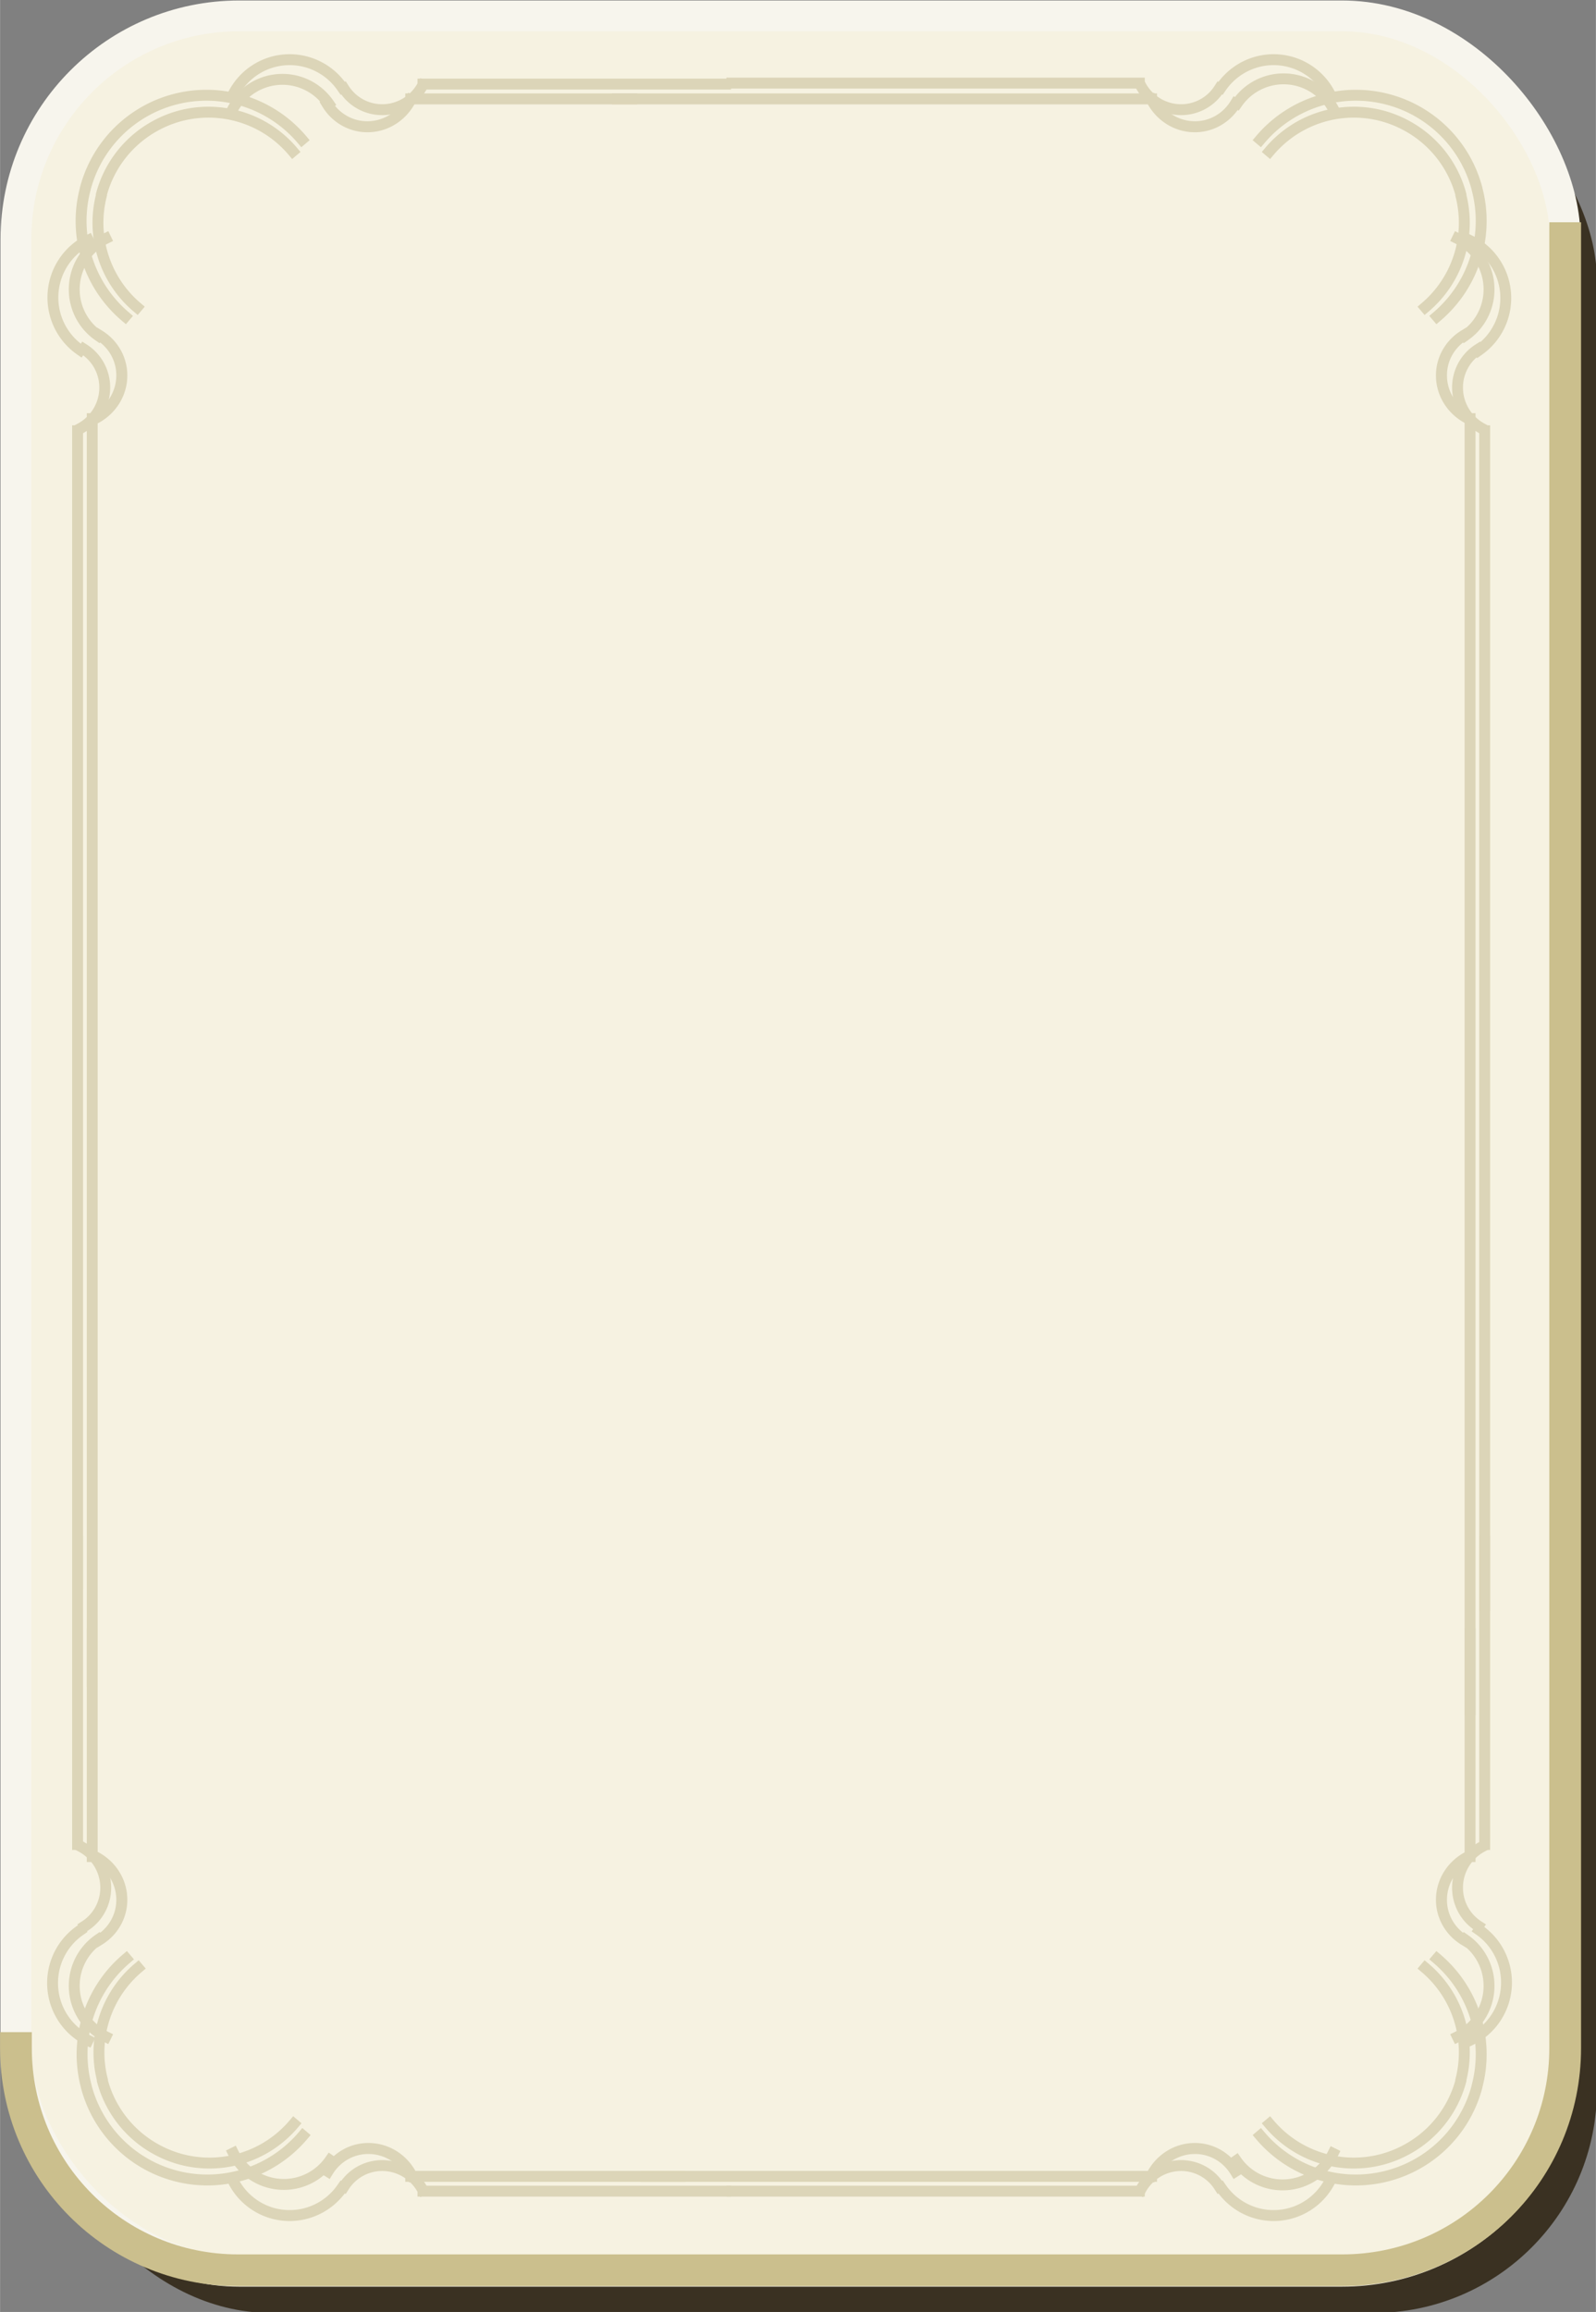 <svg width="608.3" height="880.8" viewBox="0 0 160.9 233" xmlns="http://www.w3.org/2000/svg"><rect x="0" y="0" width="160.9" height="233" fill="#808080" stroke="none"/><defs><clipPath clipPathUnits="userSpaceOnUse" id="a"><rect style="fill:#f4f0de;fill-opacity:1;stroke:none;stroke-width:8;stroke-linecap:square;stroke-linejoin:round" width="147.5" height="219.2" x="95.9" y="-379" rx="20.8" ry="20.8"/></clipPath></defs><g transform="translate(-30.2 -69.7)"><rect style="fill:#3a3122;fill-opacity:1;stroke:none;stroke-width:.8;stroke-linecap:square;stroke-linejoin:round;stroke-miterlimit:4;stroke-dasharray:none;stroke-opacity:1" width="156.2" height="227.3" x="35" y="75.5" rx="22.5" ry="22.5"/><rect style="fill:#fff;fill-opacity:1;stroke:#f4f0de;stroke-width:.8;stroke-linecap:square;stroke-linejoin:round;stroke-miterlimit:4;stroke-dasharray:none;stroke-opacity:1" width="156.2" height="227.3" x="31.8" y="71.3" rx="22.5" ry="22.5"/><g transform="translate(-59.8 454.3)" clip-path="url(#a)"><rect ry="0" rx="0" y="-384" x="93" height="248" width="166.8" style="fill:#f4f0de;fill-opacity:1;stroke:none;stroke-width:2.3;stroke-linecap:square;stroke-linejoin:round;stroke-miterlimit:4;stroke-dasharray:none;stroke-opacity:1"/><rect transform="rotate(45)" ry="0" rx="0" y="-446.8" x="-232.6" height="320.3" width="215.4" style="fill:#f7f5ed;fill-opacity:1;stroke:none;stroke-width:2.3;stroke-linecap:square;stroke-linejoin:round;stroke-miterlimit:4;stroke-dasharray:none;stroke-opacity:1"/></g><rect style="fill:#f6f2e1;fill-opacity:1;stroke:#f7f5ed;stroke-width:3.1;stroke-linecap:square;stroke-linejoin:round;stroke-miterlimit:4;stroke-dasharray:none;stroke-opacity:1" width="156.2" height="227.3" x="31.8" y="71.3" rx="22.5" ry="22.5"/><path style="fill:none;fill-opacity:1;stroke:#cbbf8d;stroke-width:3.2;stroke-linecap:square;stroke-linejoin:round;stroke-miterlimit:4;stroke-dasharray:none;stroke-opacity:1" d="M188 93.7v182.4c0 12.4-10 22.4-22.5 22.4H54.2c-12.4 0-22.4-10-22.4-22.4"/><g style="stroke-width:.983"><g style="fill:none;fill-opacity:1;stroke:#dcd5b8;stroke-width:1.715;stroke-miterlimit:4;stroke-dasharray:none;stroke-opacity:1"><g style="fill:none;fill-opacity:1;stroke:#dcd5b8;stroke-width:5.652;stroke-miterlimit:4;stroke-dasharray:none;stroke-opacity:1"><g style="fill:none;fill-opacity:1;stroke:#dcd5b8;stroke-width:5.652;stroke-miterlimit:4;stroke-dasharray:none;stroke-opacity:1"><path transform="matrix(-.072 0 0 -.072 554.7 304.6)" d="M7108 520.8c52.8-45 73-115 56-178.7h.1a175.4 175.4 0 0 0-303.5-69" style="fill:none;fill-opacity:1;stroke:#dcd5b8;stroke-width:15.279;stroke-linecap:square;stroke-linejoin:round;stroke-miterlimit:4;stroke-dasharray:none;stroke-opacity:1"/></g><path transform="scale(-.194 -.195) rotate(56.6 1323.8 -506)" style="fill:none;fill-opacity:1;stroke:#dcd5b8;stroke-width:5.652;stroke-linecap:square;stroke-linejoin:round;stroke-miterlimit:4;stroke-dasharray:none;stroke-opacity:1" d="M-272.1 268.6a33 33 0 0 1 32.7-.4 33 33 0 0 1 17 28.1"/><path transform="matrix(.088 -.174 -.173 -.09 -33.5 259.5)" style="fill:none;fill-opacity:1;stroke:#dcd5b8;stroke-width:5.652;stroke-linecap:square;stroke-linejoin:round;stroke-miterlimit:4;stroke-dasharray:none;stroke-opacity:1" d="M151.4-340.6a23.6 23.7 0 0 1 23.5-.2 23.6 23.7 0 0 1 12 20.2"/></g><g style="fill:none;fill-opacity:1;stroke:#dcd5b8;stroke-width:6.395;stroke-miterlimit:4;stroke-dasharray:none;stroke-opacity:1"><g style="fill:none;fill-opacity:1;stroke:#dcd5b8;stroke-width:6.395;stroke-miterlimit:4;stroke-dasharray:none;stroke-opacity:1"><path transform="matrix(-.072 0 0 -.072 554.7 304.6)" d="M7091.5 507.9a155 155 0 0 0 49.7-157.5l.4.1a155 155 0 0 0-73.2-95.2l-.9-.5a155.6 155.6 0 0 0-36.9-15h0a154.7 154.7 0 0 0-157.2 49.8" style="fill:none;fill-opacity:1;stroke:#dcd5b8;stroke-width:15.279;stroke-linecap:square;stroke-linejoin:round;stroke-miterlimit:4;stroke-dasharray:none;stroke-opacity:1"/></g><path transform="matrix(-.095 -.144 .143 -.095 -23.4 261.3)" style="fill:none;fill-opacity:1;stroke:#dcd5b8;stroke-width:6.395;stroke-linecap:square;stroke-linejoin:round;stroke-miterlimit:4;stroke-dasharray:none;stroke-opacity:1" d="M-272.1 268.6a33 33 0 0 1 32.7-.4 33 33 0 0 1 17 28.1"/><path transform="matrix(.08 -.152 -.154 -.077 -23.4 261.3)" style="fill:none;fill-opacity:1;stroke:#dcd5b8;stroke-width:6.396;stroke-linecap:square;stroke-linejoin:round;stroke-miterlimit:4;stroke-dasharray:none;stroke-opacity:1" d="M145-337.4a28.4 29.2 0 0 1 28.3-.3 28.4 29.2 0 0 1 14.6 25"/></g><path style="fill:none;fill-opacity:1;stroke:#dcd5b8;stroke-width:1.715;stroke-linecap:square;stroke-linejoin:round;stroke-miterlimit:4;stroke-dasharray:none;stroke-opacity:1" d="M591.6 281.6V234" transform="matrix(.641 0 0 .642 -341.2 74.8)"/><path style="fill:none;fill-opacity:1;stroke:#dcd5b8;stroke-width:1.715;stroke-linecap:square;stroke-linejoin:round;stroke-miterlimit:4;stroke-dasharray:none;stroke-opacity:1" d="M593.9 283.5v-35" transform="matrix(.641 0 0 .642 -341.2 74.8)"/><g style="fill:none;fill-opacity:1;stroke:#dcd5b8;stroke-width:5.652;stroke-miterlimit:4;stroke-dasharray:none;stroke-opacity:1"><path transform="matrix(.162 .107 .107 -.163 69 362.3)" style="fill:none;fill-opacity:1;stroke:#dcd5b8;stroke-width:5.652;stroke-linecap:square;stroke-linejoin:round;stroke-miterlimit:4;stroke-dasharray:none;stroke-opacity:1" d="M-272.1 268.6a33 33 0 0 1 32.7-.4 33 33 0 0 1 17 28.1"/><path transform="matrix(.173 -.088 .089 .173 69 362.3)" style="fill:none;fill-opacity:1;stroke:#dcd5b8;stroke-width:5.652;stroke-linecap:square;stroke-linejoin:round;stroke-miterlimit:4;stroke-dasharray:none;stroke-opacity:1" d="M151.4-340.6a23.6 23.7 0 0 1 23.5-.2 23.6 23.7 0 0 1 12 20.2"/></g><g style="fill:none;fill-opacity:1;stroke:#dcd5b8;stroke-width:6.395;stroke-miterlimit:4;stroke-dasharray:none;stroke-opacity:1"><path transform="scale(.172 -.172) rotate(-33.4 -3205.3 -1673)" style="fill:none;fill-opacity:1;stroke:#dcd5b8;stroke-width:6.395;stroke-linecap:square;stroke-linejoin:round;stroke-miterlimit:4;stroke-dasharray:none;stroke-opacity:1" d="M-272.1 268.6a33 33 0 0 1 32.7-.4 33 33 0 0 1 17 28.1"/><path transform="matrix(.152 -.08 .077 .154 67.2 352.1)" style="fill:none;fill-opacity:1;stroke:#dcd5b8;stroke-width:6.396;stroke-linecap:square;stroke-linejoin:round;stroke-miterlimit:4;stroke-dasharray:none;stroke-opacity:1" d="M145-337.4a28.4 29.2 0 0 1 28.3-.3 28.4 29.2 0 0 1 14.6 25"/></g><path style="fill:none;fill-opacity:1;stroke:#dcd5b8;stroke-width:1.715;stroke-linecap:square;stroke-linejoin:round;stroke-miterlimit:4;stroke-dasharray:none;stroke-opacity:1" d="M644 333.7h42.4" transform="matrix(.641 0 0 .642 -341.2 74.8)"/></g><path style="fill:none;fill-opacity:1;stroke:#dcd5b8;stroke-width:1.082;stroke-linecap:square;stroke-linejoin:round;stroke-miterlimit:4;stroke-dasharray:none;stroke-opacity:1" d="M608 348.6h30" transform="translate(-545.5 -64) scale(1.017)"/></g><g style="stroke-width:.983"><g style="fill:none;fill-opacity:1;stroke:#dcd5b8;stroke-width:1.715;stroke-miterlimit:4;stroke-dasharray:none;stroke-opacity:1"><g style="fill:none;fill-opacity:1;stroke:#dcd5b8;stroke-width:5.652;stroke-miterlimit:4;stroke-dasharray:none;stroke-opacity:1"><g style="fill:none;fill-opacity:1;stroke:#dcd5b8;stroke-width:5.652;stroke-miterlimit:4;stroke-dasharray:none;stroke-opacity:1"><path transform="matrix(.072 0 0 -.072 -336.7 304.6)" d="M7108 520.8c52.8-45 73-115 56-178.7h.1a175.4 175.4 0 0 0-303.5-69" style="fill:none;fill-opacity:1;stroke:#dcd5b8;stroke-width:15.279;stroke-linecap:square;stroke-linejoin:round;stroke-miterlimit:4;stroke-dasharray:none;stroke-opacity:1"/></g><path transform="scale(.194 -.195) rotate(56.6 1884.3 535.6)" style="fill:none;fill-opacity:1;stroke:#dcd5b8;stroke-width:5.652;stroke-linecap:square;stroke-linejoin:round;stroke-miterlimit:4;stroke-dasharray:none;stroke-opacity:1" d="M-272.1 268.6a33 33 0 0 1 32.7-.4 33 33 0 0 1 17 28.1"/><path transform="matrix(-.088 -.174 .173 -.09 251.5 259.5)" style="fill:none;fill-opacity:1;stroke:#dcd5b8;stroke-width:5.652;stroke-linecap:square;stroke-linejoin:round;stroke-miterlimit:4;stroke-dasharray:none;stroke-opacity:1" d="M151.4-340.6a23.6 23.7 0 0 1 23.5-.2 23.6 23.7 0 0 1 12 20.2"/></g><g style="fill:none;fill-opacity:1;stroke:#dcd5b8;stroke-width:6.395;stroke-miterlimit:4;stroke-dasharray:none;stroke-opacity:1"><g style="fill:none;fill-opacity:1;stroke:#dcd5b8;stroke-width:6.395;stroke-miterlimit:4;stroke-dasharray:none;stroke-opacity:1"><path transform="matrix(.072 0 0 -.072 -336.7 304.6)" d="M7091.5 507.9a155 155 0 0 0 49.7-157.5l.4.1a155 155 0 0 0-73.2-95.2l-.9-.5a155.6 155.6 0 0 0-36.9-15h0a154.7 154.7 0 0 0-157.2 49.8" style="fill:none;fill-opacity:1;stroke:#dcd5b8;stroke-width:15.279;stroke-linecap:square;stroke-linejoin:round;stroke-miterlimit:4;stroke-dasharray:none;stroke-opacity:1"/></g><path transform="matrix(.095 -.144 -.143 -.095 241.4 261.3)" style="fill:none;fill-opacity:1;stroke:#dcd5b8;stroke-width:6.395;stroke-linecap:square;stroke-linejoin:round;stroke-miterlimit:4;stroke-dasharray:none;stroke-opacity:1" d="M-272.1 268.6a33 33 0 0 1 32.7-.4 33 33 0 0 1 17 28.1"/><path transform="matrix(-.08 -.152 .154 -.077 241.4 261.3)" style="fill:none;fill-opacity:1;stroke:#dcd5b8;stroke-width:6.396;stroke-linecap:square;stroke-linejoin:round;stroke-miterlimit:4;stroke-dasharray:none;stroke-opacity:1" d="M145-337.4a28.4 29.2 0 0 1 28.3-.3 28.4 29.2 0 0 1 14.6 25"/></g><path style="fill:none;fill-opacity:1;stroke:#dcd5b8;stroke-width:1.715;stroke-linecap:square;stroke-linejoin:round;stroke-miterlimit:4;stroke-dasharray:none;stroke-opacity:1" d="M591.6 281.6V234" transform="matrix(-.641 0 0 .642 559.1 74.8)"/><path style="fill:none;fill-opacity:1;stroke:#dcd5b8;stroke-width:1.715;stroke-linecap:square;stroke-linejoin:round;stroke-miterlimit:4;stroke-dasharray:none;stroke-opacity:1" d="M593.9 283.5v-35" transform="matrix(-.641 0 0 .642 559.1 74.8)"/><g style="fill:none;fill-opacity:1;stroke:#dcd5b8;stroke-width:5.652;stroke-miterlimit:4;stroke-dasharray:none;stroke-opacity:1"><path transform="matrix(-.162 .107 -.107 -.163 149 362.3)" style="fill:none;fill-opacity:1;stroke:#dcd5b8;stroke-width:5.652;stroke-linecap:square;stroke-linejoin:round;stroke-miterlimit:4;stroke-dasharray:none;stroke-opacity:1" d="M-272.1 268.6a33 33 0 0 1 32.7-.4 33 33 0 0 1 17 28.1"/><path transform="matrix(-.173 -.088 -.089 .173 149 362.3)" style="fill:none;fill-opacity:1;stroke:#dcd5b8;stroke-width:5.652;stroke-linecap:square;stroke-linejoin:round;stroke-miterlimit:4;stroke-dasharray:none;stroke-opacity:1" d="M151.4-340.6a23.6 23.7 0 0 1 23.5-.2 23.6 23.7 0 0 1 12 20.2"/></g><g style="fill:none;fill-opacity:1;stroke:#dcd5b8;stroke-width:6.395;stroke-miterlimit:4;stroke-dasharray:none;stroke-opacity:1"><path transform="scale(-.172 -.172) rotate(-33.4 -3840.4 442.2)" style="fill:none;fill-opacity:1;stroke:#dcd5b8;stroke-width:6.395;stroke-linecap:square;stroke-linejoin:round;stroke-miterlimit:4;stroke-dasharray:none;stroke-opacity:1" d="M-272.1 268.6a33 33 0 0 1 32.7-.4 33 33 0 0 1 17 28.1"/><path transform="matrix(-.152 -.08 -.077 .154 150.8 352.1)" style="fill:none;fill-opacity:1;stroke:#dcd5b8;stroke-width:6.396;stroke-linecap:square;stroke-linejoin:round;stroke-miterlimit:4;stroke-dasharray:none;stroke-opacity:1" d="M145-337.4a28.4 29.2 0 0 1 28.3-.3 28.4 29.2 0 0 1 14.6 25"/></g><path style="fill:none;fill-opacity:1;stroke:#dcd5b8;stroke-width:1.715;stroke-linecap:square;stroke-linejoin:round;stroke-miterlimit:4;stroke-dasharray:none;stroke-opacity:1" d="M644 333.7h79.5" transform="matrix(-.641 0 0 .642 559.1 74.8)"/></g><path style="fill:none;fill-opacity:1;stroke:#dcd5b8;stroke-width:1.082;stroke-linecap:square;stroke-linejoin:round;stroke-miterlimit:4;stroke-dasharray:none;stroke-opacity:1" d="M608 348.6h40.4" transform="matrix(-1.017 0 0 1.017 763.4 -64)"/></g><g style="stroke-width:.983"><g style="fill:none;fill-opacity:1;stroke:#dcd5b8;stroke-width:1.715;stroke-miterlimit:4;stroke-dasharray:none;stroke-opacity:1"><g style="fill:none;fill-opacity:1;stroke:#dcd5b8;stroke-width:5.652;stroke-miterlimit:4;stroke-dasharray:none;stroke-opacity:1"><g style="fill:none;fill-opacity:1;stroke:#dcd5b8;stroke-width:5.652;stroke-miterlimit:4;stroke-dasharray:none;stroke-opacity:1"><path transform="matrix(-.072 0 0 .072 554.6 64.1)" d="M7108 520.8c52.8-45 73-115 56-178.7h.1a175.4 175.4 0 0 0-303.5-69" style="fill:none;fill-opacity:1;stroke:#dcd5b8;stroke-width:15.279;stroke-linecap:square;stroke-linejoin:round;stroke-miterlimit:4;stroke-dasharray:none;stroke-opacity:1"/></g><path transform="scale(-.194 .195) rotate(56.6 -434.6 440.6)" style="fill:none;fill-opacity:1;stroke:#dcd5b8;stroke-width:5.652;stroke-linecap:square;stroke-linejoin:round;stroke-miterlimit:4;stroke-dasharray:none;stroke-opacity:1" d="M-272.1 268.6a33 33 0 0 1 32.7-.4 33 33 0 0 1 17 28.1"/><path transform="matrix(.088 .174 -.173 .09 -33.6 109.2)" style="fill:none;fill-opacity:1;stroke:#dcd5b8;stroke-width:5.652;stroke-linecap:square;stroke-linejoin:round;stroke-miterlimit:4;stroke-dasharray:none;stroke-opacity:1" d="M151.4-340.6a23.6 23.7 0 0 1 23.5-.2 23.6 23.7 0 0 1 12 20.2"/></g><g style="fill:none;fill-opacity:1;stroke:#dcd5b8;stroke-width:6.395;stroke-miterlimit:4;stroke-dasharray:none;stroke-opacity:1"><g style="fill:none;fill-opacity:1;stroke:#dcd5b8;stroke-width:6.395;stroke-miterlimit:4;stroke-dasharray:none;stroke-opacity:1"><path transform="matrix(-.072 0 0 .072 554.6 64.1)" d="M7091.5 507.9a155 155 0 0 0 49.7-157.5l.4.1a155 155 0 0 0-73.2-95.2l-.9-.5a155.6 155.6 0 0 0-36.9-15h0a154.7 154.7 0 0 0-157.2 49.8" style="fill:none;fill-opacity:1;stroke:#dcd5b8;stroke-width:15.279;stroke-linecap:square;stroke-linejoin:round;stroke-miterlimit:4;stroke-dasharray:none;stroke-opacity:1"/></g><path transform="matrix(-.095 .144 .143 .095 -23.4 107.4)" style="fill:none;fill-opacity:1;stroke:#dcd5b8;stroke-width:6.395;stroke-linecap:square;stroke-linejoin:round;stroke-miterlimit:4;stroke-dasharray:none;stroke-opacity:1" d="M-272.1 268.6a33 33 0 0 1 32.7-.4 33 33 0 0 1 17 28.1"/><path transform="matrix(.08 .152 -.154 .077 -23.4 107.4)" style="fill:none;fill-opacity:1;stroke:#dcd5b8;stroke-width:6.396;stroke-linecap:square;stroke-linejoin:round;stroke-miterlimit:4;stroke-dasharray:none;stroke-opacity:1" d="M145-337.4a28.4 29.2 0 0 1 28.3-.3 28.4 29.2 0 0 1 14.6 25"/></g><path style="fill:none;fill-opacity:1;stroke:#dcd5b8;stroke-width:1.715;stroke-linecap:square;stroke-linejoin:round;stroke-miterlimit:4;stroke-dasharray:none;stroke-opacity:1" d="M591.6 281.6v-181" transform="matrix(.641 0 0 -.642 -341.2 293.9)"/><path style="fill:none;fill-opacity:1;stroke:#dcd5b8;stroke-width:1.715;stroke-linecap:square;stroke-linejoin:round;stroke-miterlimit:4;stroke-dasharray:none;stroke-opacity:1" d="M593.9 283.5V85.3" transform="matrix(.641 0 0 -.642 -341.2 293.9)"/><g style="fill:none;fill-opacity:1;stroke:#dcd5b8;stroke-width:5.652;stroke-miterlimit:4;stroke-dasharray:none;stroke-opacity:1"><path transform="matrix(.162 -.107 .107 .163 69 6.4)" style="fill:none;fill-opacity:1;stroke:#dcd5b8;stroke-width:5.652;stroke-linecap:square;stroke-linejoin:round;stroke-miterlimit:4;stroke-dasharray:none;stroke-opacity:1" d="M-272.1 268.6a33 33 0 0 1 32.7-.4 33 33 0 0 1 17 28.1"/><path transform="matrix(.173 .088 .089 -.173 69 6.4)" style="fill:none;fill-opacity:1;stroke:#dcd5b8;stroke-width:5.652;stroke-linecap:square;stroke-linejoin:round;stroke-miterlimit:4;stroke-dasharray:none;stroke-opacity:1" d="M151.4-340.6a23.6 23.7 0 0 1 23.5-.2 23.6 23.7 0 0 1 12 20.2"/></g><g style="fill:none;fill-opacity:1;stroke:#dcd5b8;stroke-width:6.395;stroke-miterlimit:4;stroke-dasharray:none;stroke-opacity:1"><path transform="scale(.172 .172) rotate(-33.4 355.6 -603.2)" style="fill:none;fill-opacity:1;stroke:#dcd5b8;stroke-width:6.395;stroke-linecap:square;stroke-linejoin:round;stroke-miterlimit:4;stroke-dasharray:none;stroke-opacity:1" d="M-272.1 268.6a33 33 0 0 1 32.7-.4 33 33 0 0 1 17 28.1"/><path transform="matrix(.152 .08 .077 -.154 67.1 16.6)" style="fill:none;fill-opacity:1;stroke:#dcd5b8;stroke-width:6.396;stroke-linecap:square;stroke-linejoin:round;stroke-miterlimit:4;stroke-dasharray:none;stroke-opacity:1" d="M145-337.4a28.4 29.2 0 0 1 28.3-.3 28.4 29.2 0 0 1 14.6 25"/></g><path style="fill:none;fill-opacity:1;stroke:#dcd5b8;stroke-width:1.715;stroke-linecap:square;stroke-linejoin:round;stroke-miterlimit:4;stroke-dasharray:none;stroke-opacity:1" d="M644 333.7h34.8" transform="matrix(.641 0 0 -.642 -341.2 293.9)"/></g><path style="fill:none;fill-opacity:1;stroke:#dcd5b8;stroke-width:1.082;stroke-linecap:square;stroke-linejoin:round;stroke-miterlimit:4;stroke-dasharray:none;stroke-opacity:1" d="M608 348.6h30" transform="matrix(1.017 0 0 -1.017 -545.5 432.7)"/></g><g style="stroke-width:.983"><g style="fill:none;fill-opacity:1;stroke:#dcd5b8;stroke-width:1.715;stroke-miterlimit:4;stroke-dasharray:none;stroke-opacity:1"><g style="fill:none;fill-opacity:1;stroke:#dcd5b8;stroke-width:5.652;stroke-miterlimit:4;stroke-dasharray:none;stroke-opacity:1"><g style="fill:none;fill-opacity:1;stroke:#dcd5b8;stroke-width:5.652;stroke-miterlimit:4;stroke-dasharray:none;stroke-opacity:1"><path transform="matrix(.072 0 0 .072 -336.7 64.1)" d="M7108 520.8c52.8-45 73-115 56-178.7h.1a175.4 175.4 0 0 0-303.5-69" style="fill:none;fill-opacity:1;stroke:#dcd5b8;stroke-width:15.279;stroke-linecap:square;stroke-linejoin:round;stroke-miterlimit:4;stroke-dasharray:none;stroke-opacity:1"/></g><path transform="scale(.194 .195) rotate(56.6 125.8 1482)" style="fill:none;fill-opacity:1;stroke:#dcd5b8;stroke-width:5.652;stroke-linecap:square;stroke-linejoin:round;stroke-miterlimit:4;stroke-dasharray:none;stroke-opacity:1" d="M-272.1 268.6a33 33 0 0 1 32.7-.4 33 33 0 0 1 17 28.1"/><path transform="matrix(-.088 .174 .173 .09 251.5 109.2)" style="fill:none;fill-opacity:1;stroke:#dcd5b8;stroke-width:5.652;stroke-linecap:square;stroke-linejoin:round;stroke-miterlimit:4;stroke-dasharray:none;stroke-opacity:1" d="M151.4-340.6a23.6 23.7 0 0 1 23.5-.2 23.6 23.7 0 0 1 12 20.2"/></g><g style="fill:none;fill-opacity:1;stroke:#dcd5b8;stroke-width:6.395;stroke-miterlimit:4;stroke-dasharray:none;stroke-opacity:1"><g style="fill:none;fill-opacity:1;stroke:#dcd5b8;stroke-width:6.395;stroke-miterlimit:4;stroke-dasharray:none;stroke-opacity:1"><path transform="matrix(.072 0 0 .072 -336.7 64.1)" d="M7091.5 507.9a155 155 0 0 0 49.7-157.5l.4.1a155 155 0 0 0-73.2-95.2l-.9-.5a155.6 155.6 0 0 0-36.9-15h0a154.7 154.7 0 0 0-157.2 49.8" style="fill:none;fill-opacity:1;stroke:#dcd5b8;stroke-width:15.279;stroke-linecap:square;stroke-linejoin:round;stroke-miterlimit:4;stroke-dasharray:none;stroke-opacity:1"/></g><path transform="matrix(.095 .144 -.143 .095 241.4 107.4)" style="fill:none;fill-opacity:1;stroke:#dcd5b8;stroke-width:6.395;stroke-linecap:square;stroke-linejoin:round;stroke-miterlimit:4;stroke-dasharray:none;stroke-opacity:1" d="M-272.1 268.6a33 33 0 0 1 32.7-.4 33 33 0 0 1 17 28.1"/><path transform="matrix(-.08 .152 .154 .077 241.4 107.4)" style="fill:none;fill-opacity:1;stroke:#dcd5b8;stroke-width:6.396;stroke-linecap:square;stroke-linejoin:round;stroke-miterlimit:4;stroke-dasharray:none;stroke-opacity:1" d="M145-337.4a28.4 29.2 0 0 1 28.3-.3 28.4 29.2 0 0 1 14.6 25"/></g><path style="fill:none;fill-opacity:1;stroke:#dcd5b8;stroke-width:1.715;stroke-linecap:square;stroke-linejoin:round;stroke-miterlimit:4;stroke-dasharray:none;stroke-opacity:1" d="M591.6 281.6V97.2" transform="matrix(-.641 0 0 -.642 559.1 293.9)"/><path style="fill:none;fill-opacity:1;stroke:#dcd5b8;stroke-width:1.715;stroke-linecap:square;stroke-linejoin:round;stroke-miterlimit:4;stroke-dasharray:none;stroke-opacity:1" d="M593.9 283.5V80.8" transform="matrix(-.641 0 0 -.642 559.1 293.9)"/><g style="fill:none;fill-opacity:1;stroke:#dcd5b8;stroke-width:5.652;stroke-miterlimit:4;stroke-dasharray:none;stroke-opacity:1"><path transform="matrix(-.162 -.107 -.107 .163 149 6.4)" style="fill:none;fill-opacity:1;stroke:#dcd5b8;stroke-width:5.652;stroke-linecap:square;stroke-linejoin:round;stroke-miterlimit:4;stroke-dasharray:none;stroke-opacity:1" d="M-272.1 268.6a33 33 0 0 1 32.7-.4 33 33 0 0 1 17 28.1"/><path transform="matrix(-.173 .088 -.089 -.173 149 6.4)" style="fill:none;fill-opacity:1;stroke:#dcd5b8;stroke-width:5.652;stroke-linecap:square;stroke-linejoin:round;stroke-miterlimit:4;stroke-dasharray:none;stroke-opacity:1" d="M151.4-340.6a23.6 23.7 0 0 1 23.5-.2 23.6 23.7 0 0 1 12 20.2"/></g><g style="fill:none;fill-opacity:1;stroke:#dcd5b8;stroke-width:6.395;stroke-miterlimit:4;stroke-dasharray:none;stroke-opacity:1"><path transform="scale(-.172 .172) rotate(-33.4 -279.4 1511.6)" style="fill:none;fill-opacity:1;stroke:#dcd5b8;stroke-width:6.395;stroke-linecap:square;stroke-linejoin:round;stroke-miterlimit:4;stroke-dasharray:none;stroke-opacity:1" d="M-272.1 268.6a33 33 0 0 1 32.7-.4 33 33 0 0 1 17 28.1"/><path transform="matrix(-.152 .08 -.077 -.154 150.8 16.6)" style="fill:none;fill-opacity:1;stroke:#dcd5b8;stroke-width:6.396;stroke-linecap:square;stroke-linejoin:round;stroke-miterlimit:4;stroke-dasharray:none;stroke-opacity:1" d="M145-337.4a28.4 29.2 0 0 1 28.3-.3 28.4 29.2 0 0 1 14.6 25"/></g><path style="fill:none;fill-opacity:1;stroke:#dcd5b8;stroke-width:1.715;stroke-linecap:square;stroke-linejoin:round;stroke-miterlimit:4;stroke-dasharray:none;stroke-opacity:1" d="M644 333.7h84" transform="matrix(-.641 0 0 -.642 559.1 293.9)"/></g><path style="fill:none;fill-opacity:1;stroke:#dcd5b8;stroke-width:1.082;stroke-linecap:square;stroke-linejoin:round;stroke-miterlimit:4;stroke-dasharray:none;stroke-opacity:1" d="M608 348.6h40.4" transform="rotate(180 381.7 216.3) scale(1.017)"/></g></g></svg>